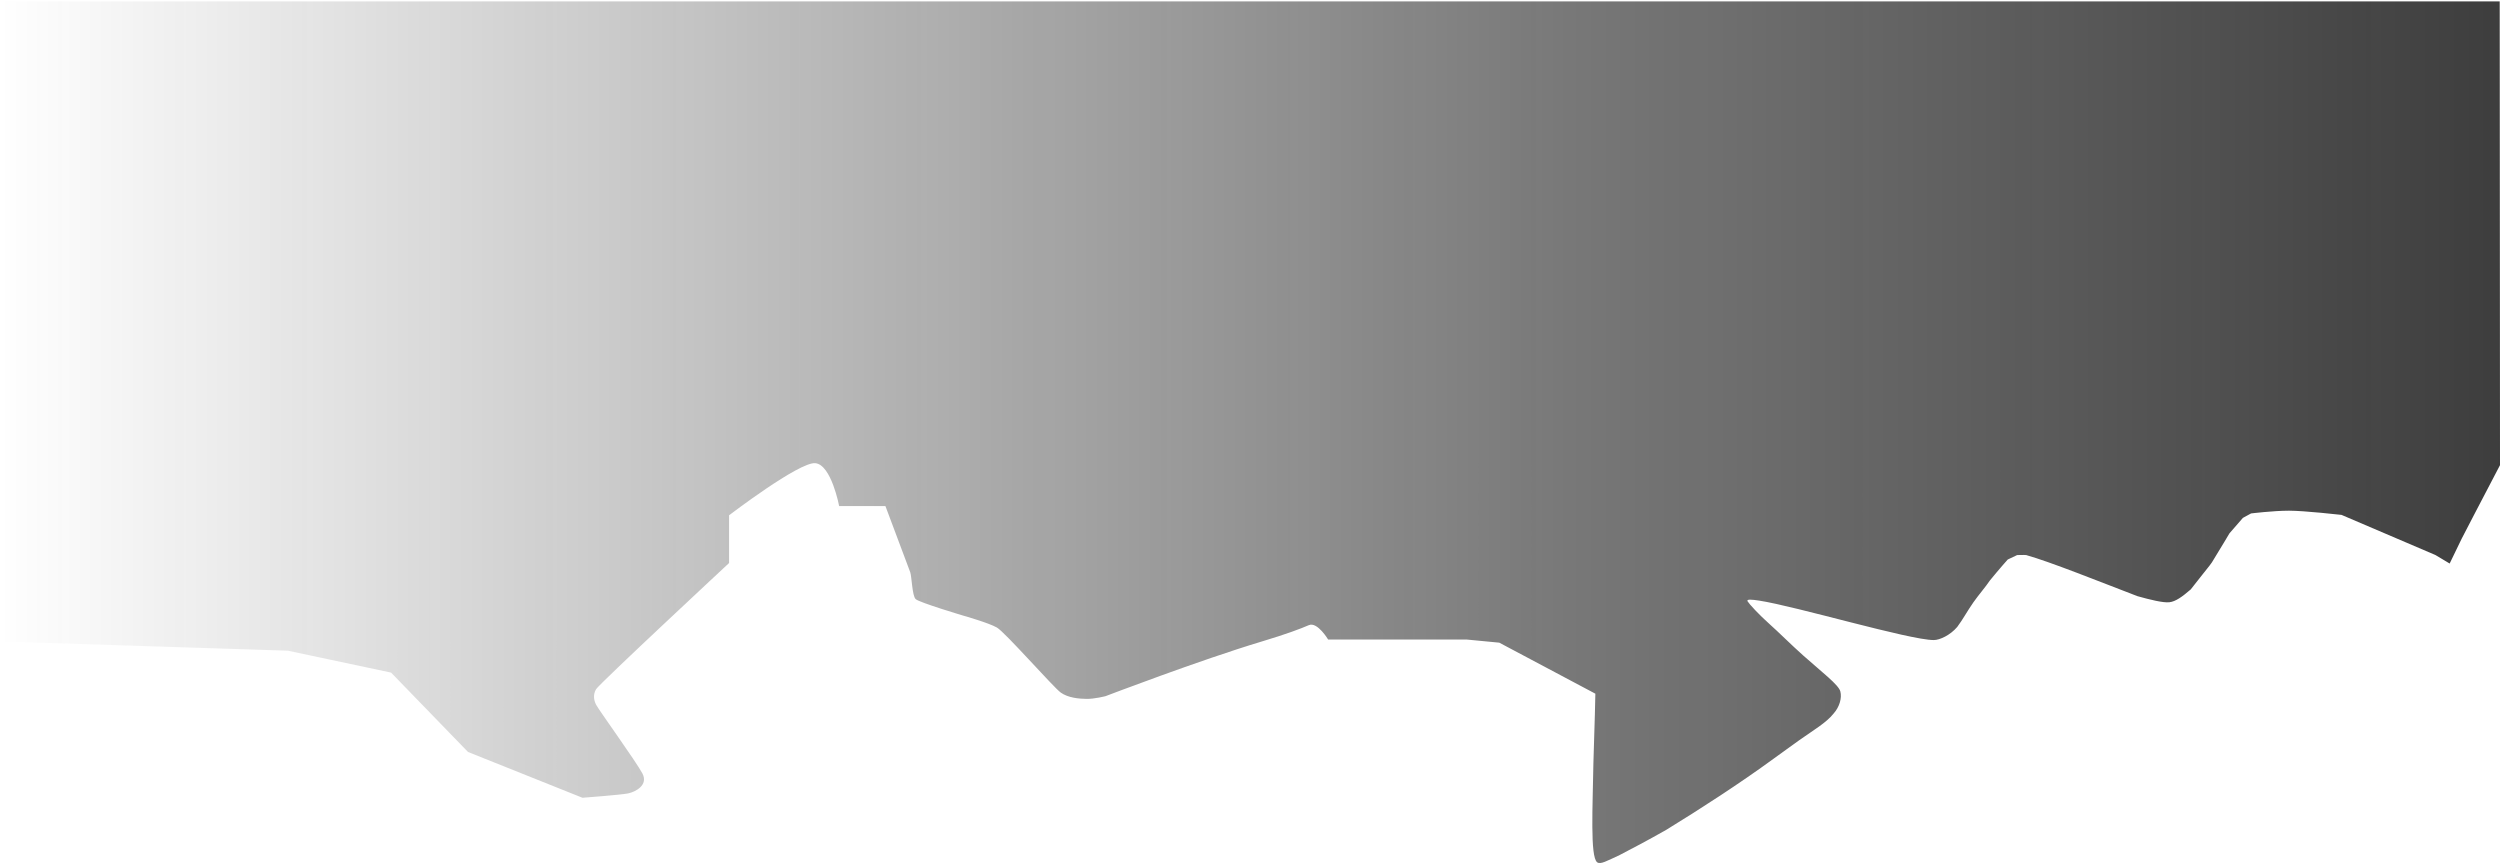 <svg width="320" height="111" viewBox="0 0 320 111" fill="none" xmlns="http://www.w3.org/2000/svg">
<path d="M204.206 88.792L191.91 82.262L187.687 81.856L169.998 81.856C169.998 81.856 168.626 79.55 167.535 80.018C166.444 80.485 164.774 81.13 161.457 82.127C153.553 84.502 141.509 89.109 141.509 89.109C141.509 89.109 140.075 89.475 139.078 89.459C138.08 89.444 136.709 89.319 135.774 88.649C134.839 87.979 128.65 80.926 127.607 80.327C126.565 79.727 123.399 78.831 123.399 78.831C123.399 78.831 117.633 77.116 117.197 76.68C116.76 76.243 116.698 73.781 116.511 73.251C116.324 72.721 113.332 64.773 113.332 64.773L107.41 64.773C107.41 64.773 106.412 59.474 104.355 59.287C102.298 59.1 93.321 65.957 93.321 65.957L93.321 72.067C93.321 72.067 76.708 87.527 76.303 88.212C75.897 88.898 75.991 89.584 76.303 90.207C76.614 90.831 81.414 97.47 82.225 98.997C83.035 100.524 81.29 101.366 80.417 101.553C79.544 101.74 74.557 102.114 74.557 102.114L59.907 96.254L50.058 86.093L36.842 83.288L2.47988e-06 82.103L9.6416e-06 0.183L319.961 0.183L320 59.539L316.719 65.82L315.091 68.96L313.556 72.132L311.732 71.041L299.717 65.906C299.717 65.906 294.971 65.368 292.992 65.368C291.013 65.368 288.137 65.719 288.137 65.719L287.093 66.287L285.371 68.267C285.371 68.267 284.311 70.059 283.119 71.992C282.761 72.516 282.284 73.05 281.895 73.566C281.895 73.566 280.898 74.844 280.415 75.444C279.324 76.386 278.475 77.002 277.672 77.088C276.869 77.173 275.194 76.76 273.589 76.308C268.906 74.516 262.485 71.929 259.352 71.049C259.12 71.017 258.191 71.049 258.191 71.049L256.991 71.618C256.991 71.618 255.908 72.825 254.716 74.29C254.093 75.207 253.312 76.08 252.596 77.096C251.835 78.176 251.233 79.316 250.524 80.251C249.615 81.316 248.278 81.927 247.531 81.927C244.405 81.927 229.936 77.61 225.167 76.877C224.245 76.736 223.517 76.665 223.687 76.965C223.857 77.264 225.143 78.684 226.539 79.916C227.571 80.828 229.284 82.542 230.809 83.9C233.209 86.036 235.344 87.654 235.562 88.496C235.78 89.337 235.468 90.481 234.69 91.348C233.762 92.509 232.187 93.417 230.326 94.73C229.305 95.45 228.195 96.281 227.022 97.114C222.77 100.226 217.583 103.585 213.261 106.231C210.962 107.539 208.845 108.651 207.323 109.441C205.718 110.174 204.845 110.709 204.424 110.361C203.531 109.621 203.863 103.301 203.957 97.628C204.123 92.935 204.206 88.792 204.206 88.792Z" fill="url(#paint0_linear_1080_20122)"/>
<defs>
<linearGradient id="paint0_linear_1080_20122" x1="9.97558e-08" y1="42.396" x2="320" y2="42.396" gradientUnits="userSpaceOnUse">
<stop stop-color="#161616" stop-opacity="0"/>
<stop offset="0.627" stop-color="#161616" stop-opacity="0.58"/>
<stop offset="1" stop-color="#161616" stop-opacity="0.83"/>
</linearGradient>
</defs>
</svg>
